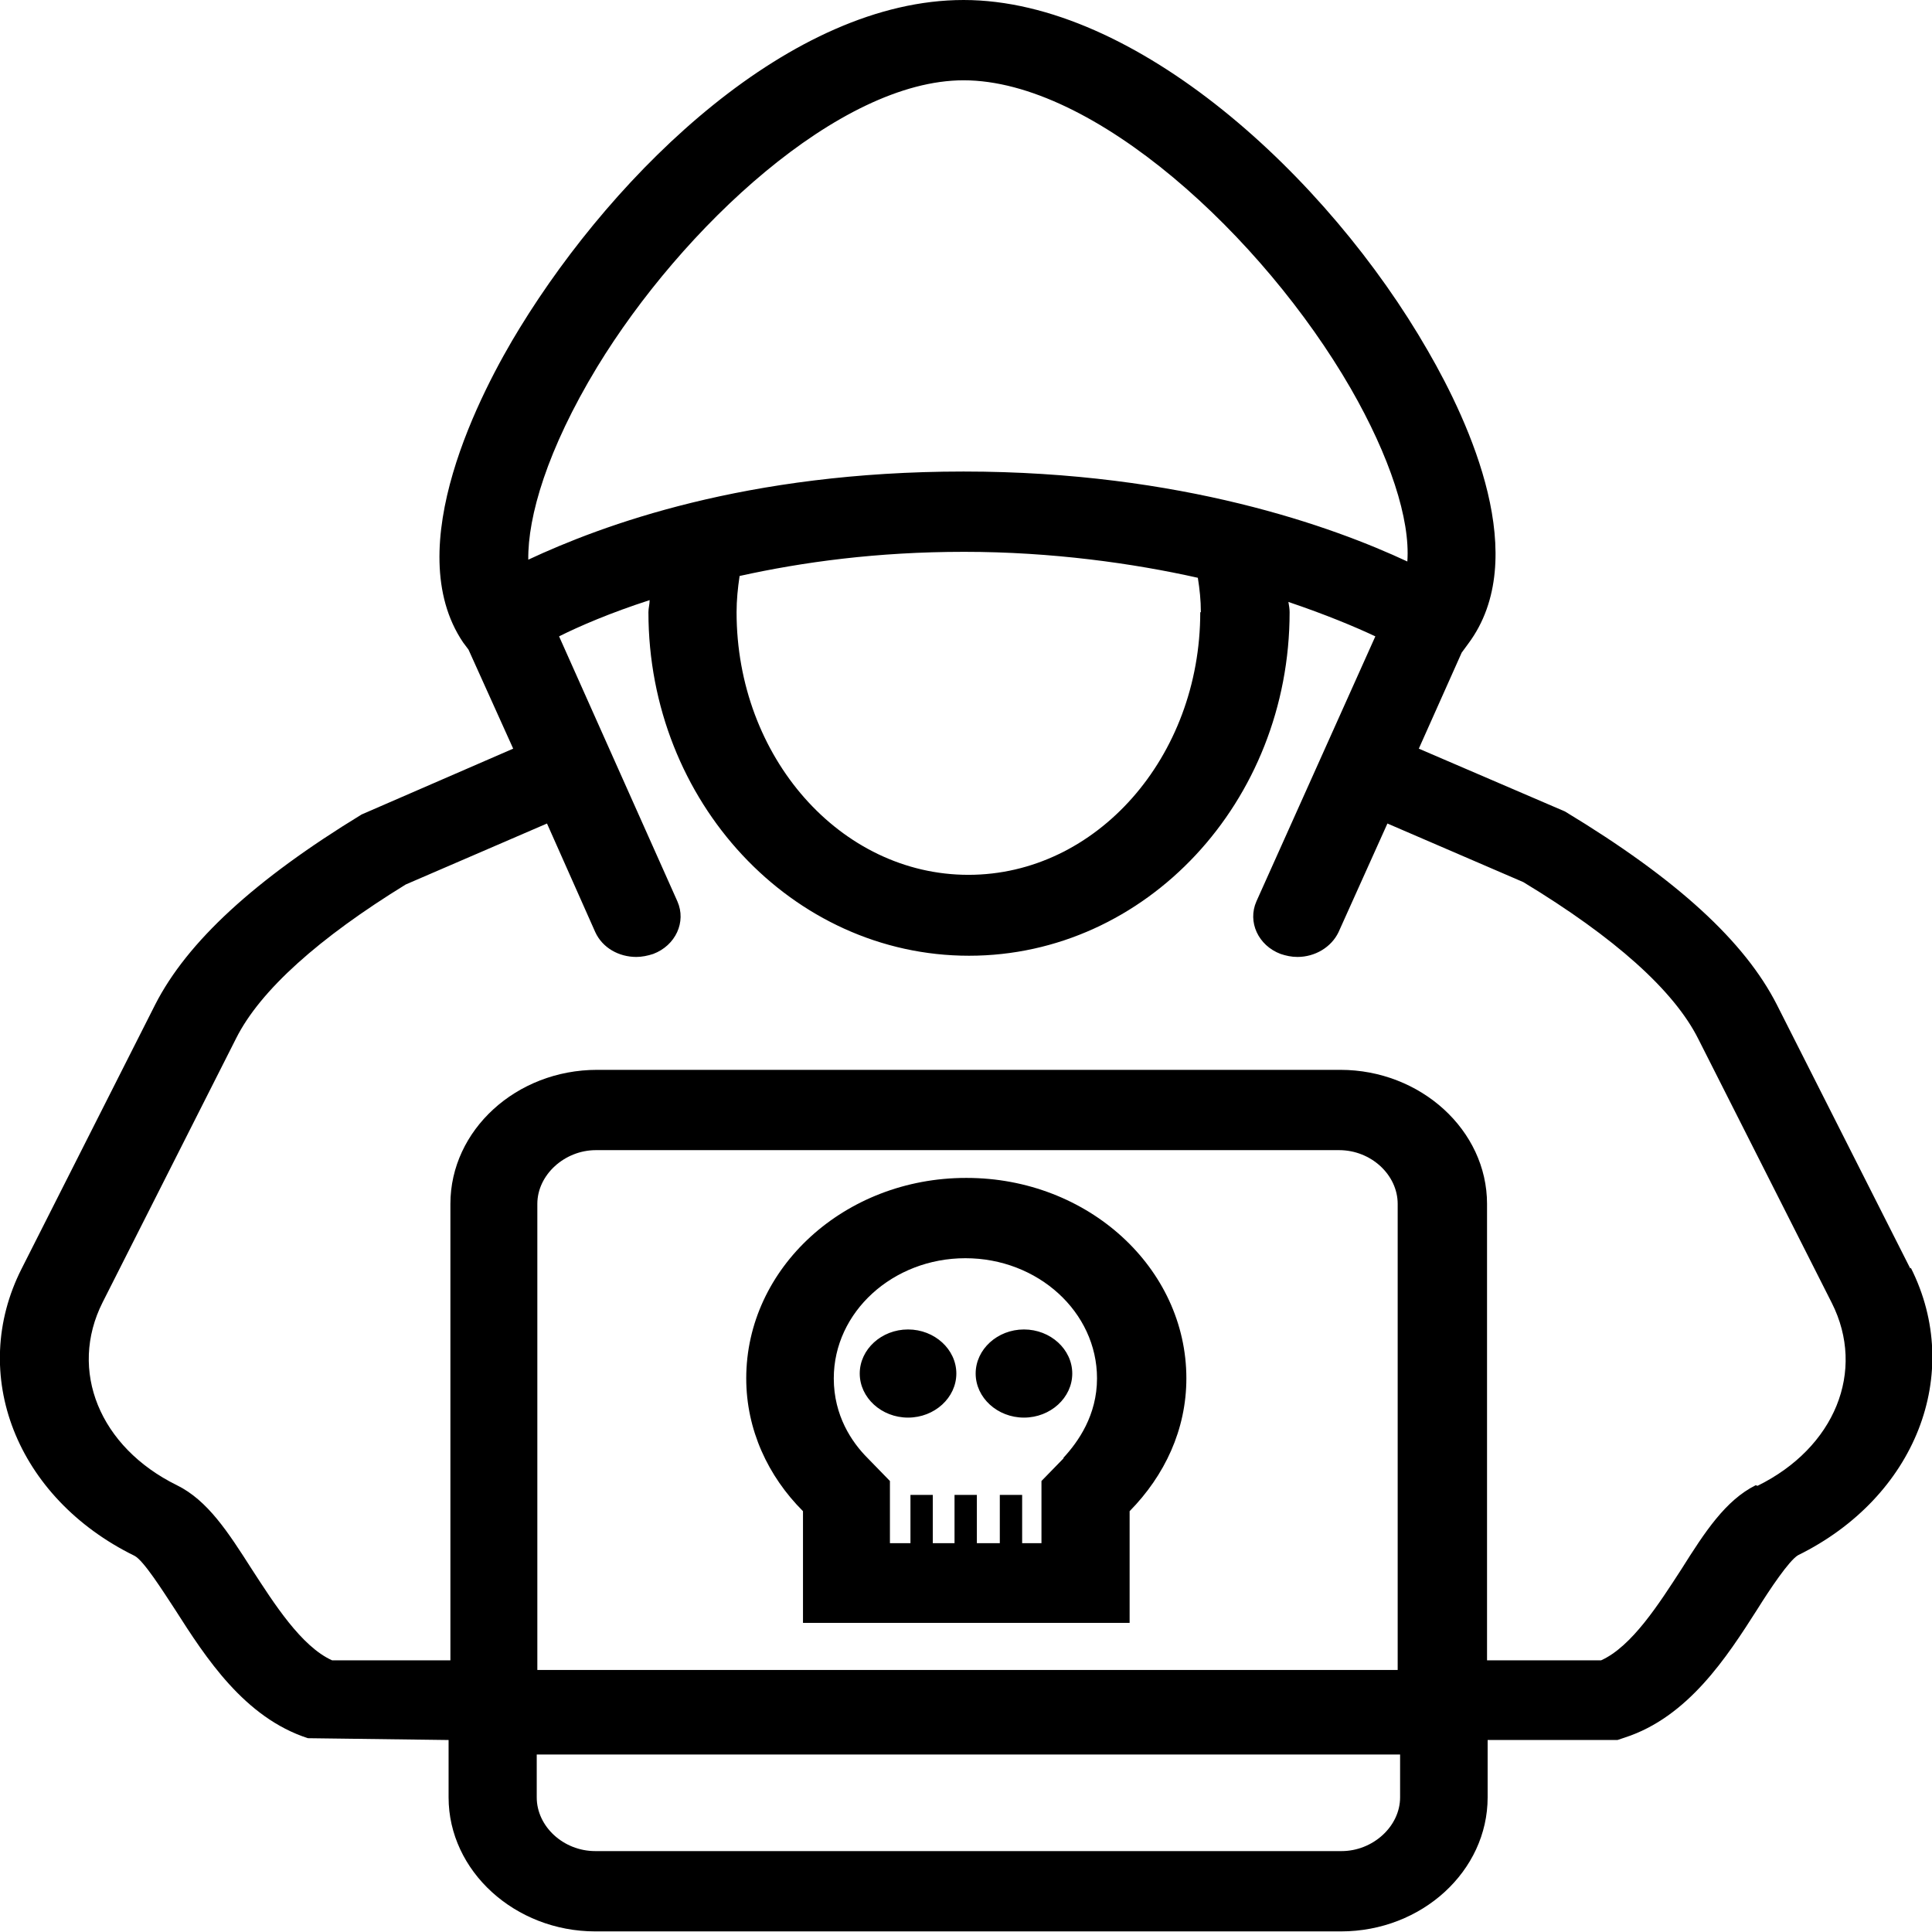 <svg viewBox="0 0 32 32" xmlns="http://www.w3.org/2000/svg">
  <path d="m31.64 21.01-2.21-4.37c-.53-1.04-1.64-2.07-3.51-3.2L23.5 12.4l.71-1.59.11-.15c1.05-1.41.03-3.64-.67-4.85C21.99 2.92 18.81 0 15.96 0s-5.75 2.82-7.35 5.43c-.64 1.04-2 3.64-.94 5.21l.09.12.74 1.64-2.51 1.09c-1.77 1.08-2.89 2.11-3.42 3.15L.36 21.01c-.89 1.75-.09 3.8 1.87 4.76.15.08.46.57.67.89.51.8 1.15 1.79 2.2 2.13l2.33.03v.95c0 1.22 1.1 2.22 2.43 2.22h12.35c1.34 0 2.43-1 2.43-2.22v-.95h2.15l.12-.04c1.05-.34 1.69-1.33 2.2-2.13.2-.32.52-.8.67-.89 1.95-.96 2.75-3.01 1.87-4.76ZM9.89 6.08c1.4-2.3 4.01-4.75 6.07-4.75 2.16 0 4.96 2.59 6.41 5.1.65 1.13.99 2.17.94 2.87-1.22-.57-3.74-1.49-7.35-1.49s-5.99.89-7.21 1.46c-.01-.71.31-1.82 1.14-3.19m9.99 4.06c0 2.4-1.72 4.35-3.84 4.35s-3.84-1.95-3.84-4.35c0-.2.02-.4.05-.6 1.04-.23 2.27-.4 3.72-.4s2.8.19 3.87.43c.03.19.05.37.05.57Zm3.28 17.52H8.9v-7.72c0-.48.45-.89.97-.89h12.31c.53 0 .97.41.97.89v7.72Zm-.95 3H9.86c-.53 0-.97-.41-.97-.89v-.71h14.3v.71c0 .48-.45.89-.97.89Zm6.87-6.06c-.5.25-.84.77-1.23 1.39-.37.57-.82 1.28-1.33 1.51h-1.89v-7.56c0-1.22-1.1-2.22-2.43-2.22H9.89c-1.34 0-2.43 1-2.43 2.22v7.56H5.5c-.51-.23-.96-.94-1.33-1.51-.39-.61-.73-1.14-1.24-1.39-1.28-.63-1.8-1.9-1.23-3.03l2.21-4.37c.4-.8 1.38-1.67 2.81-2.55l2.34-1.01.8 1.8c.12.26.39.41.68.41.09 0 .19-.02.28-.05.37-.14.55-.53.4-.87l-1.96-4.39c.34-.17.85-.39 1.5-.6 0 .07-.02.13-.02.2 0 3.14 2.38 5.69 5.31 5.69s5.31-2.55 5.31-5.69c0-.06-.01-.11-.02-.17.62.21 1.1.41 1.44.57l-1.97 4.39c-.15.34.03.73.4.87.09.03.18.05.28.05.29 0 .56-.16.68-.41l.81-1.8 2.25.97c1.52.92 2.5 1.8 2.9 2.6l2.21 4.37c.57 1.13.05 2.4-1.23 3.03ZM16 19.51c-2.01 0-3.64 1.49-3.64 3.32 0 .85.36 1.62.94 2.2v1.85h5.41v-1.85c.58-.59.94-1.35.94-2.2 0-1.83-1.63-3.32-3.64-3.32Zm1.62 4.64-.37.38v1.03h-.32v-.8h-.37v.8h-.38v-.8h-.37v.8h-.36v-.8h-.37v.8h-.34v-1.03l-.37-.38c-.26-.26-.56-.7-.56-1.32 0-1.1.98-1.99 2.18-1.99s2.18.89 2.18 1.99c0 .61-.31 1.05-.56 1.32Zm.14-1.4c0 .4-.36.73-.8.73s-.8-.33-.8-.73.36-.73.8-.73.8.33.8.73m-1.92 0c0 .4-.36.73-.8.73s-.8-.33-.8-.73.36-.73.8-.73.8.33.8.73"/>
</svg>
